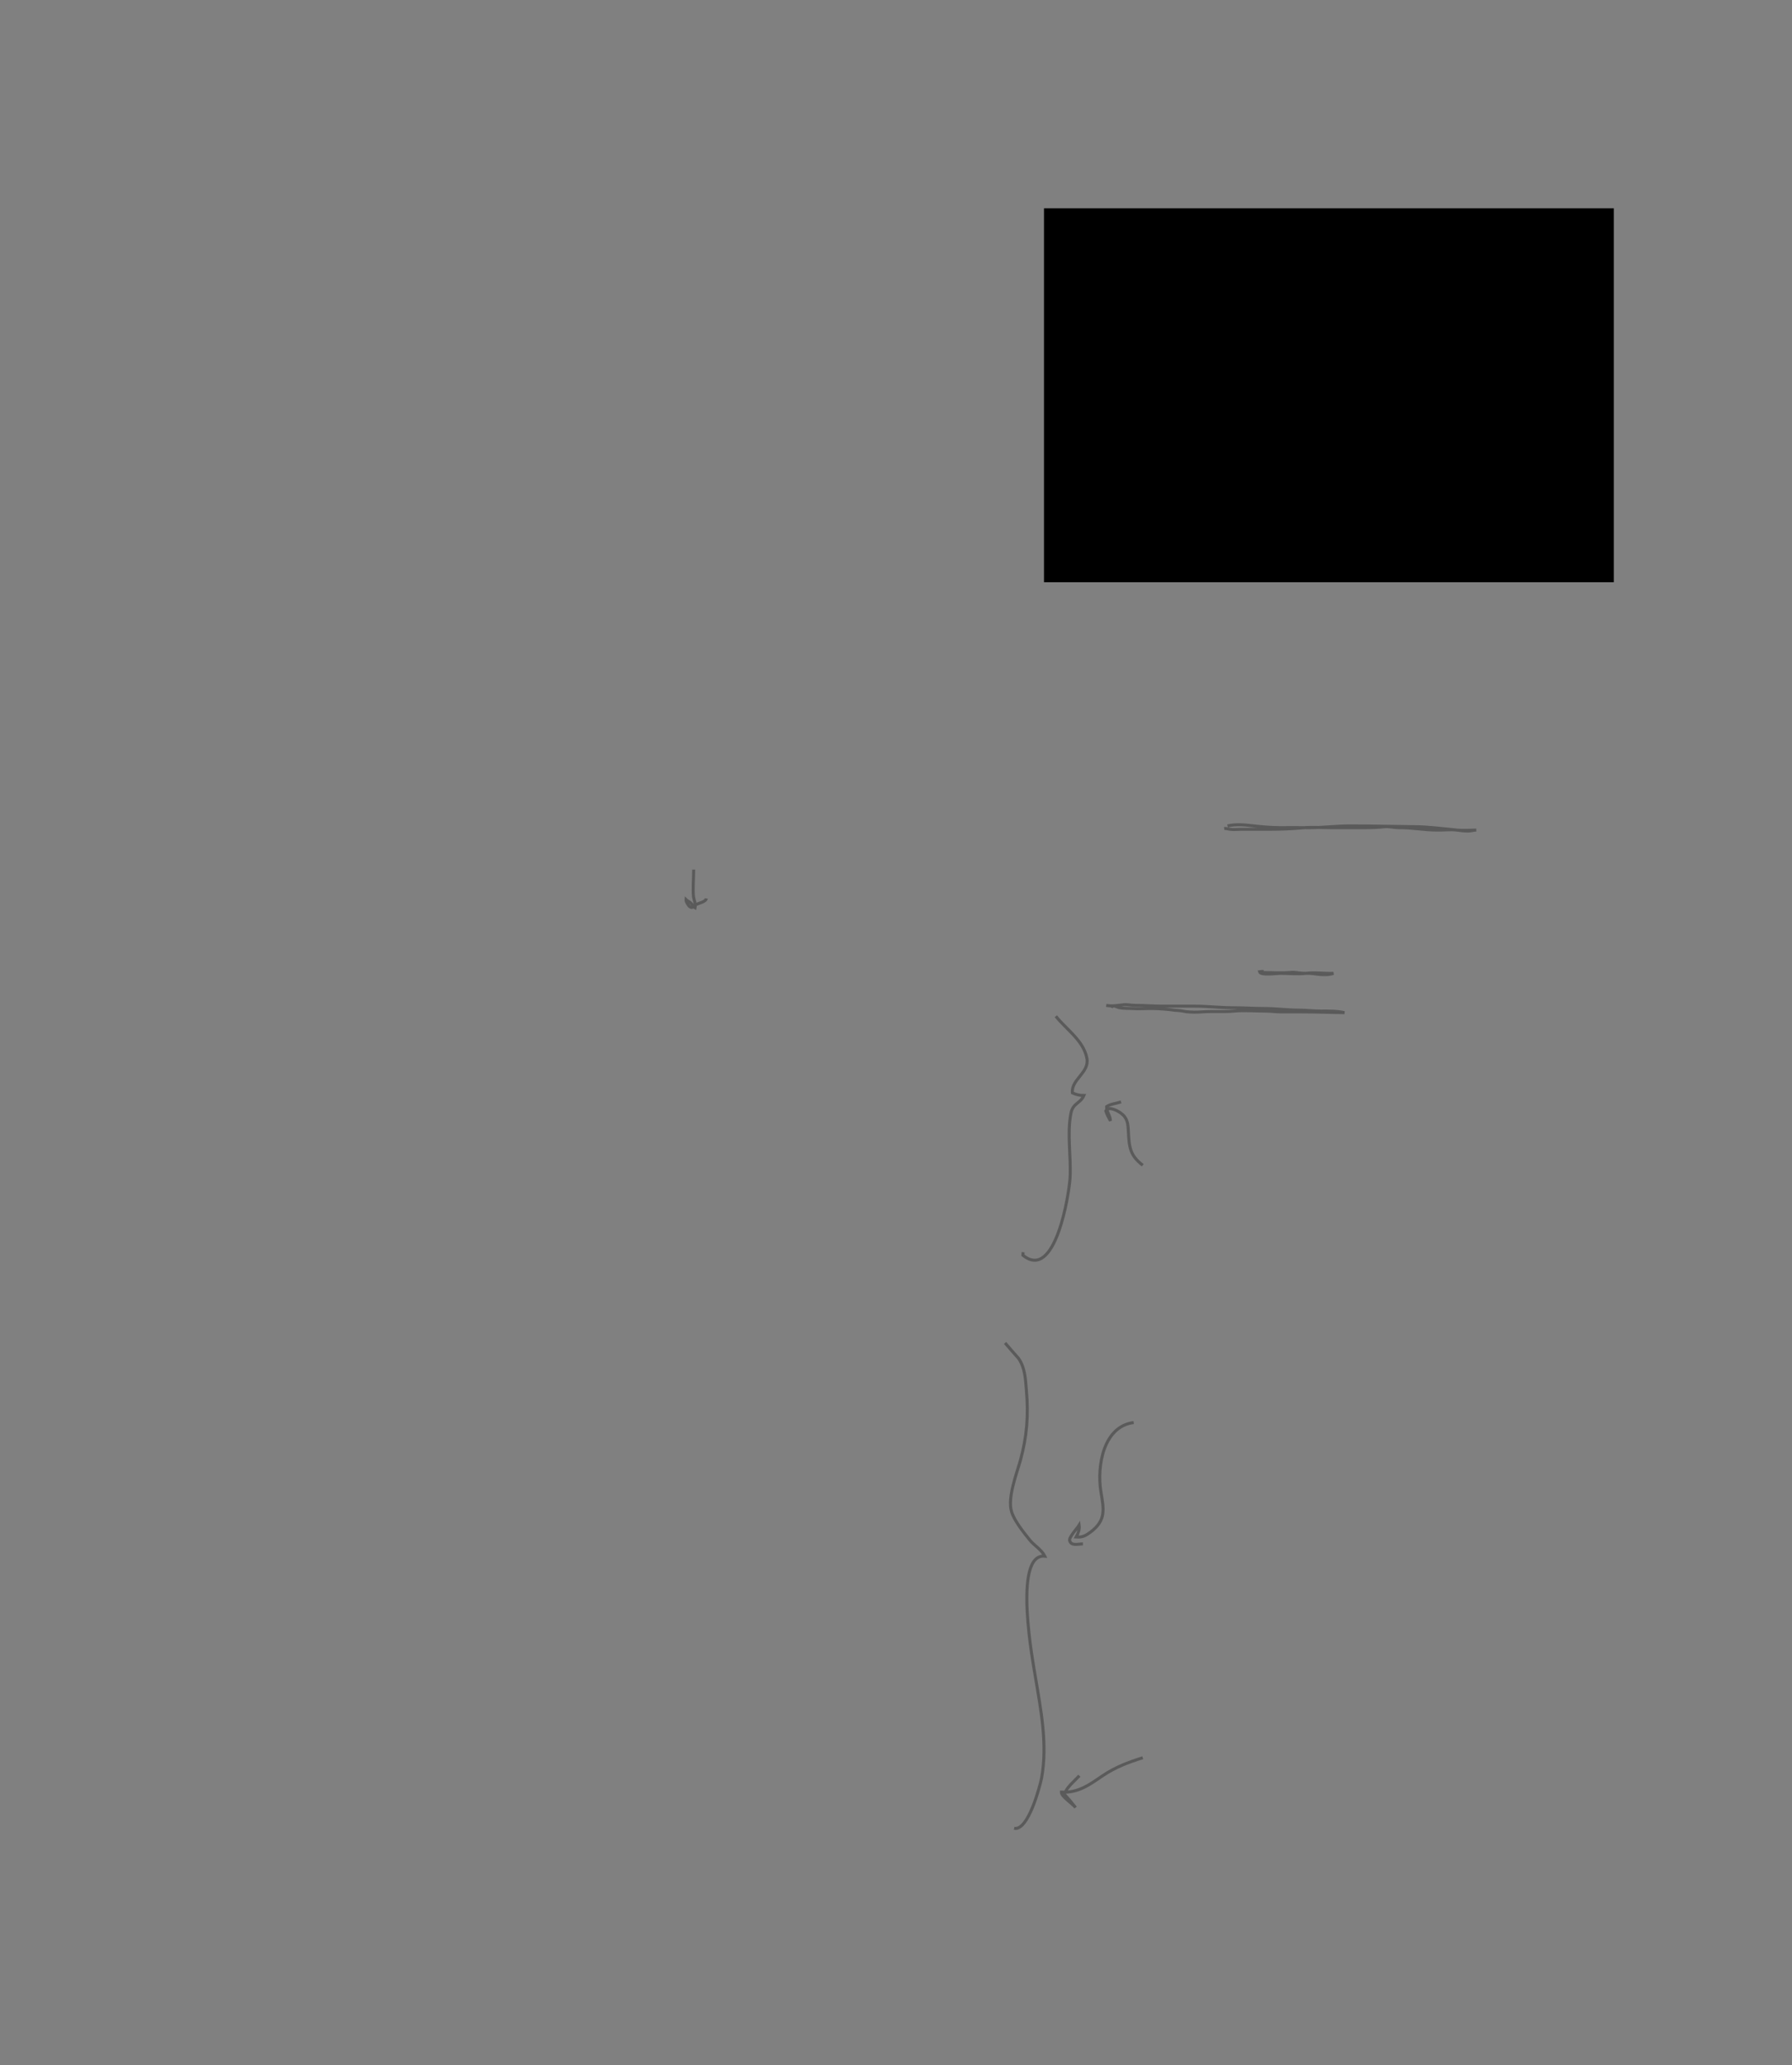 <?xml version="1.0" encoding="UTF-8" standalone="no"?>
<!DOCTYPE svg PUBLIC "-//W3C//DTD SVG 1.1//EN"
"http://www.w3.org/Graphics/SVG/1.1/DTD/svg11.dtd">
<svg viewBox="0 0 907 1045" version="1.1" xmlns="http://www.w3.org/2000/svg" xmlns:xlink="http://www.w3.org/1999/xlink">
<rect x="0" y="0" width="907" height="1045" fill="#808080" stroke="none"/>
<defs>
<clipPath id="c0_398"><path d="M-2.6,1047.7V-2.6H910.2V1047.7Z"/></clipPath>
<style type="text/css"><![CDATA[
.g0_398{
fill: none;
stroke: #5A5A5A;
stroke-width: 1.527;
stroke-linecap: butt;
stroke-linejoin: miter;
stroke-miterlimit: 4;
}
.g1_398{
}
.g2_398{
fill: none;
stroke: #FFFFFF;
stroke-width: 1.909;
stroke-linecap: butt;
stroke-linejoin: miter;
}
.g3_398{
fill: none;
stroke: #000000;
stroke-width: 0.381;
stroke-linecap: butt;
stroke-linejoin: miter;
}
]]></style>
</defs>
<path d="M534.4,514.2c5.2,6.6,14,12.3,15.7,21.2c1.5,7.3,-8.1,10.8,-7.3,17.6c1.9,.9,3.8,1.3,5.8,1.3c-1.8,4.2,-5.6,3.7,-6.6,9.2c-2,10.4,.2,21.9,-.4,32.5c-.5,8.1,-7.4,52.7,-23.9,39.1c0,-.5,.1,-1,.2,-1.5m60.5,-44c-6.6,-5,-6.9,-9.4,-7.3,-17.3c-.2,-4,-.5,-6.8,-4.1,-9.3c-1.5,-1,-5.9,-3.5,-7.3,-.9c.5,1.8,1.4,3.3,2.3,5c0,-2.7,-2.1,-4.6,-1.9,-7.2c2.2,-1.4,4.9,-1.5,7.3,-2.4m-58.7,122c2.2,2.6,4.5,5.2,6.8,7.8c3.4,4.9,3.5,10.5,4,16.2c1.1,12.5,.3,23.2,-3,35.3c-1.9,6.8,-6.7,19.1,-4.5,26.1c1.3,4.5,6.2,10.6,9.1,14.2c2.2,2.8,6.1,5,7.7,8.3c-16.6,-1.5,-5.5,56.2,-4.8,60.8c2.8,16.8,6.3,34.3,3.2,51.4c-.9,4.4,-6.8,27,-13.9,25.5M573.8,719.8c-15.3,1.9,-18.7,22,-16.6,34.9c1.4,8.7,2.9,14.4,-5.2,20.5c-2.9,2.1,-4.2,2.7,-7.3,2.5c1,-1.8,1.8,-4,1.5,-6c-.9,1.5,-5.3,6.2,-4.8,7.8c.7,2.9,4.3,1.7,6.7,1.7m30.3,108.2c-7.3,2.3,-13.7,4.7,-20,8.9c-6.8,4.6,-12.5,9,-21.2,8.5c-.1,2.2,5.8,5.9,7.2,7.8c-1.8,-2.3,-3.7,-4.6,-5.7,-6.7c1.1,-3.5,5.1,-6.7,7.6,-9.4M351.1,440c0,4.5,-.5,9.2,-.1,13.7c.3,2,1.2,3.5,.8,5.6c-.9,-.5,-1.3,-1.5,-2,-2.2c-.8,-.9,-1.8,-1.1,-2.6,-1.9c-.1,.9,1.3,3.3,2.1,3.7c1.2,.8,2,-.5,3.1,-1.2c1.3,-.8,4.8,-1.3,5.1,-3.1M621.3,417.9c4.3,-1,9.1,-.5,13.3,0c4.6,.5,9.4,.9,14,.9c4.8,-.1,9.6,0,14.3,0c6.8,0,13.5,-.9,20.3,-.9c11.2,0,22.3,.3,33.5,.4c6.5,.1,13.3,1,19.8,1.6c2.2,.3,4.4,.6,6.6,.6c1.4,0,2.7,-.5,4.1,-.5c-3.3,.1,-6.7,.3,-9.9,0c-3.4,-.4,-6.6,.1,-10.1,0c-6.4,0,-12.8,-1.3,-19.2,-1.2c-2.4,0,-4.8,-.7,-7.1,-.5c-3.5,.4,-6.8,.5,-10.2,.5c-5.6,0,-11.2,0,-16.8,0c-4.9,0,-10,-.4,-14.9,.1c-5.4,.5,-11,.7,-16.5,.7c-4.8,0,-9.5,0,-14.3,0c-1.8,0,-3.8,.3,-5.6,0c-1.1,-.1,-1.9,-.5,-3,-.4m20,72.4c-.7,-.1,-1.4,0,-2.1,.1c.6,2,8.5,.8,10.5,.8c4.2,0,8.8,.5,13,0c4.6,-.6,9.2,.2,13.9,0c-3.2,1.2,-7.5,.5,-10.8,.1c-1.9,-.2,-3.7,0,-5.5,-.2c-1.6,-.1,-3.2,-.5,-4.8,-.4c-5,.5,-9.7,.1,-14.7,.1c-.3,0,-.2,0,.1,0m-79.3,16.6c3.1,.6,5.7,0,8.8,-.3c2.1,-.2,3.8,.3,5.8,.3c4.6,0,9.1,.4,13.6,.4c5.5,0,11,0,16.5,0c6.4,0,12.9,.8,19.3,.8c5.5,0,10.9,.4,16.3,.4c5.7,0,11.2,.8,16.8,.8c3.9,0,7.8,.5,11.6,.5c4,0,8,-.1,11.9,.8c-7.4,-.1,-14.8,-.4,-22.2,-.4c-3.3,0,-6.6,0,-9.9,0c-2.7,0,-5.1,-.4,-7.8,-.4c-5.3,0,-10.7,-.5,-16,0c-5.3,.5,-10.8,0,-16.2,.4c-2.7,.2,-5.2,.2,-8.1,-.1c-.7,-.1,-1.5,-.3,-2.2,-.4c-1.1,-.2,-2.3,-.2,-3.4,-.3c-3.5,-.5,-7.2,-.8,-10.7,-.9c-3.5,-.1,-7.2,.3,-10.8,0c-2.1,-.1,-4.5,0,-6.6,-.4c-1.2,-.2,-3.4,-1.9,-4.1,0" class="g0_398"/>
<path d="M528.4,105.4V294.6H816.8V105.4H528.4Z" class="g1_398"/>
<g clip-path="url(#c0_398)">
<path d="M-4.5,13.7H-27.4m939.5,0H935M-4.5,1031.2H-27.4m939.5,0H935M13.7,-4.5V-27.4m0,1077v22.9m880,-1077V-27.4m0,1077v22.9" class="g2_398"/>
<path d="M-4.5,13.7H-27.4m939.5,0H935M-4.5,1031.2H-27.4m939.5,0H935M13.7,-4.5V-27.4m0,1077v22.9m880,-1077V-27.4m0,1077v22.9" class="g3_398"/>
</g>
</svg>